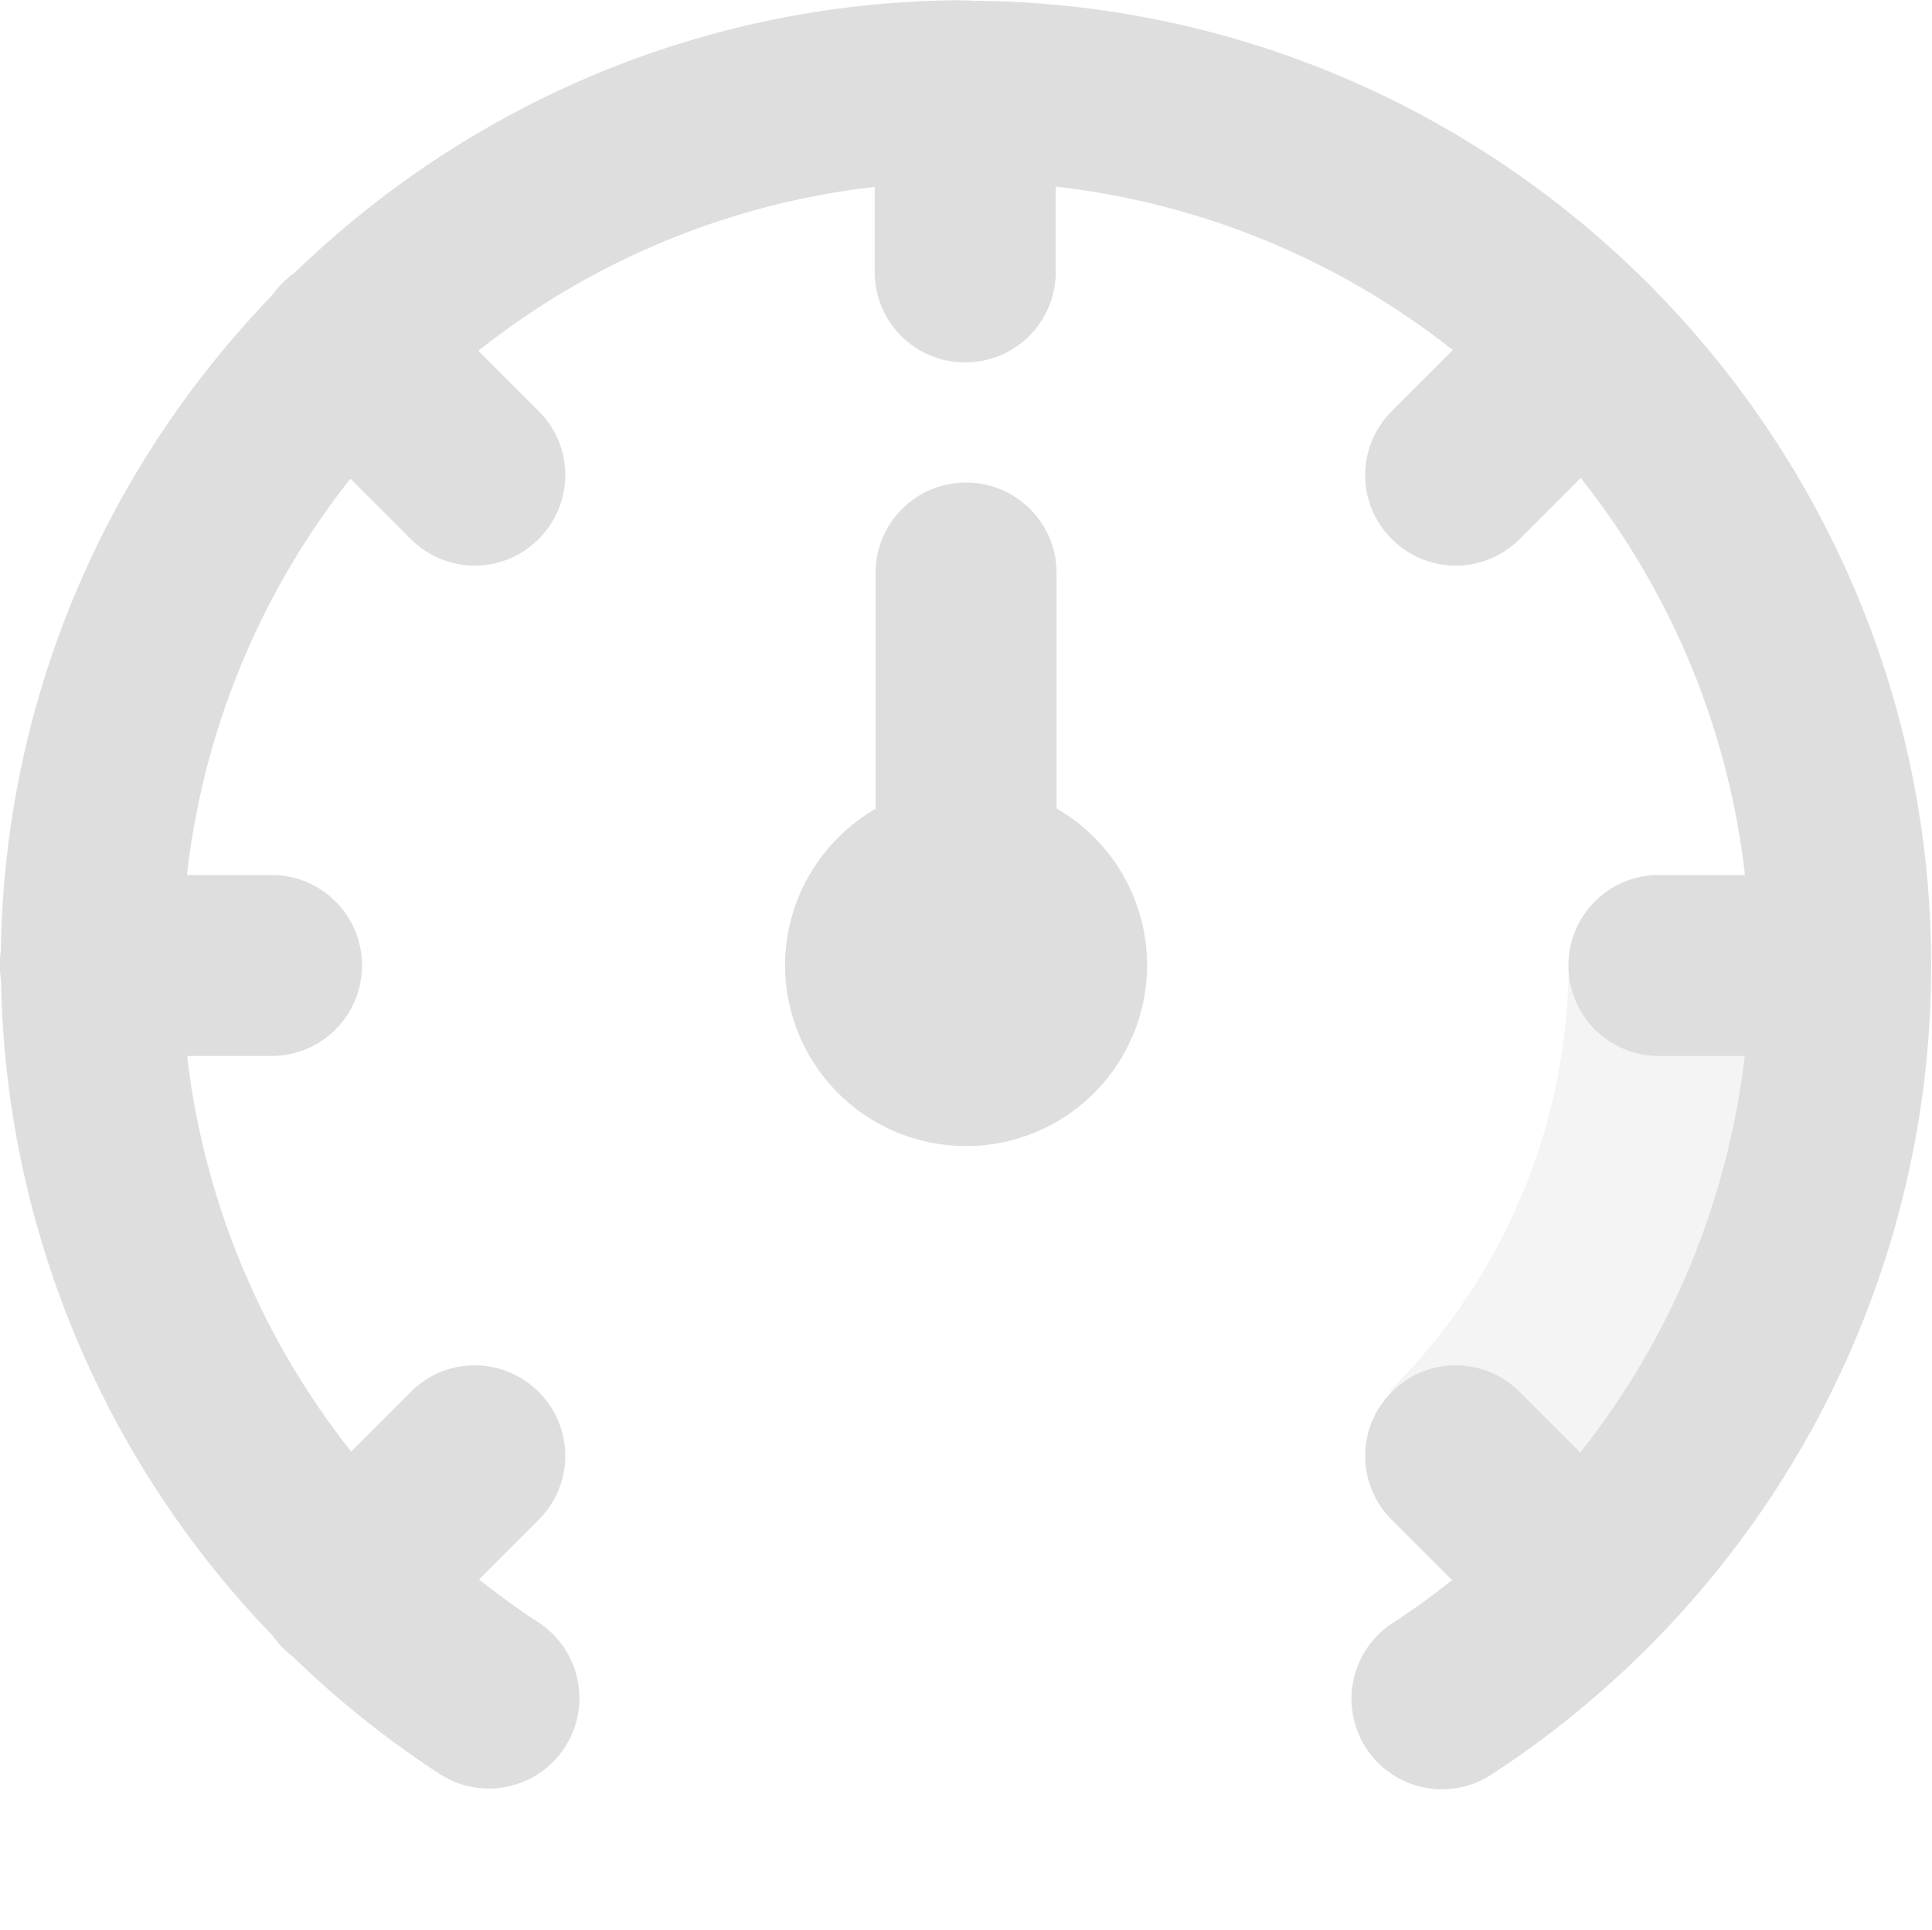 <svg width="16.011" height="16" version="1.1" xmlns="http://www.w3.org/2000/svg">
 <g fill="#dedede">
  <path d="m13 8a5 5 0 0 1-1.477 3.523l2.119 2.119a8 8 0 0 0 2.357-5.643h-3z" opacity=".35"/>
  <path d="m8.006 4c-0.415 0-0.75 0.335-0.75 0.75v1.955a1.5 1.5 0 0 0-0.75 1.295 1.5 1.5 0 0 0 1.5 1.5 1.5 1.5 0 0 0 1.5-1.5 1.5 1.5 0 0 0-0.75-1.299v-1.951c0-0.415-0.335-0.75-0.75-0.75z" stroke-width="1.5" style="paint-order:stroke fill markers"/>
  <path d="m7.961 0c-0.005 2.3878e-4 -0.009 0.002-0.014 0.002-2.136 0.016-4.076 0.874-5.504 2.258-0.035 0.025-0.068 0.053-0.1 0.084-0.032 0.032-0.061 0.066-0.086 0.102-1.367 1.414-2.219 3.327-2.25 5.436-1.967e-4 0.001 1.9054e-4 0.003 0 0.004-0.006 0.037-0.008 0.076-0.008 0.115 0 0.042 0.003 0.085 0.01 0.125 0.033 2.051 0.853 3.988 2.252 5.434 0.024 0.034 0.051 0.067 0.082 0.098 0.026 0.026 0.053 0.051 0.082 0.072 0.37 0.36 0.777 0.687 1.219 0.975a0.75 0.75 0 0 0 1.037-0.221 0.75 0.75 0 0 0-0.221-1.037c-0.17-0.111-0.333-0.231-0.49-0.355l0.494-0.494c0.294-0.294 0.294-0.767 0-1.06-0.294-0.294-0.767-0.294-1.06 0l-0.494 0.494c-0.743-0.939-1.219-2.072-1.359-3.279h0.699c0.415 0 0.75-0.335 0.75-0.75s-0.335-0.75-0.75-0.75h-0.701c0.141-1.234 0.625-2.362 1.355-3.285l0.5 0.5c0.294 0.294 0.767 0.294 1.06 0 0.294-0.294 0.294-0.767 0-1.06l-0.5-0.5c0.923-0.732 2.05-1.217 3.285-1.359v0.705c0 0.415 0.335 0.75 0.75 0.75s0.75-0.335 0.75-0.75v-0.707c1.236 0.14 2.366 0.624 3.291 1.355l-0.506 0.506c-0.294 0.294-0.294 0.767 0 1.06 0.294 0.294 0.767 0.294 1.06 0l0.506-0.506c0.733 0.924 1.22 2.054 1.361 3.291h-0.713c-0.415 0-0.75 0.335-0.75 0.75s0.335 0.75 0.75 0.75h0.711c-0.141 1.21-0.617 2.346-1.363 3.287l-0.502-0.502c-0.294-0.294-0.767-0.294-1.06 0-0.294 0.294-0.294 0.767 0 1.06l0.5 0.5c-0.158 0.125-0.321 0.245-0.492 0.355a0.75 0.75 0 0 0-0.221 1.037 0.75 0.75 0 0 0 1.037 0.221c0.463-0.3 0.885-0.645 1.27-1.025 0.01-0.009 0.018-0.018 0.027-0.027 0.009-0.009 0.018-0.018 0.027-0.027 0.001-0.001 0.003-0.003 0.004-0.004 1.467-1.481 2.318-3.496 2.318-5.625 0-2.192-0.888-4.182-2.322-5.629-0.008-0.009-0.015-0.017-0.023-0.025-9.85e-4 -9.857e-4 -0.003-9.679e-4 -0.004-0.002-0.009-0.009-0.018-0.019-0.027-0.027-1.437-1.422-3.408-2.303-5.58-2.314-0.003-1.7553e-5 -0.006-0.002-0.01-0.002-0.013-6.4558e-4 -0.026 0-0.039 0s-0.026-6.4558e-4 -0.039 0z"/>
 </g>
</svg>
